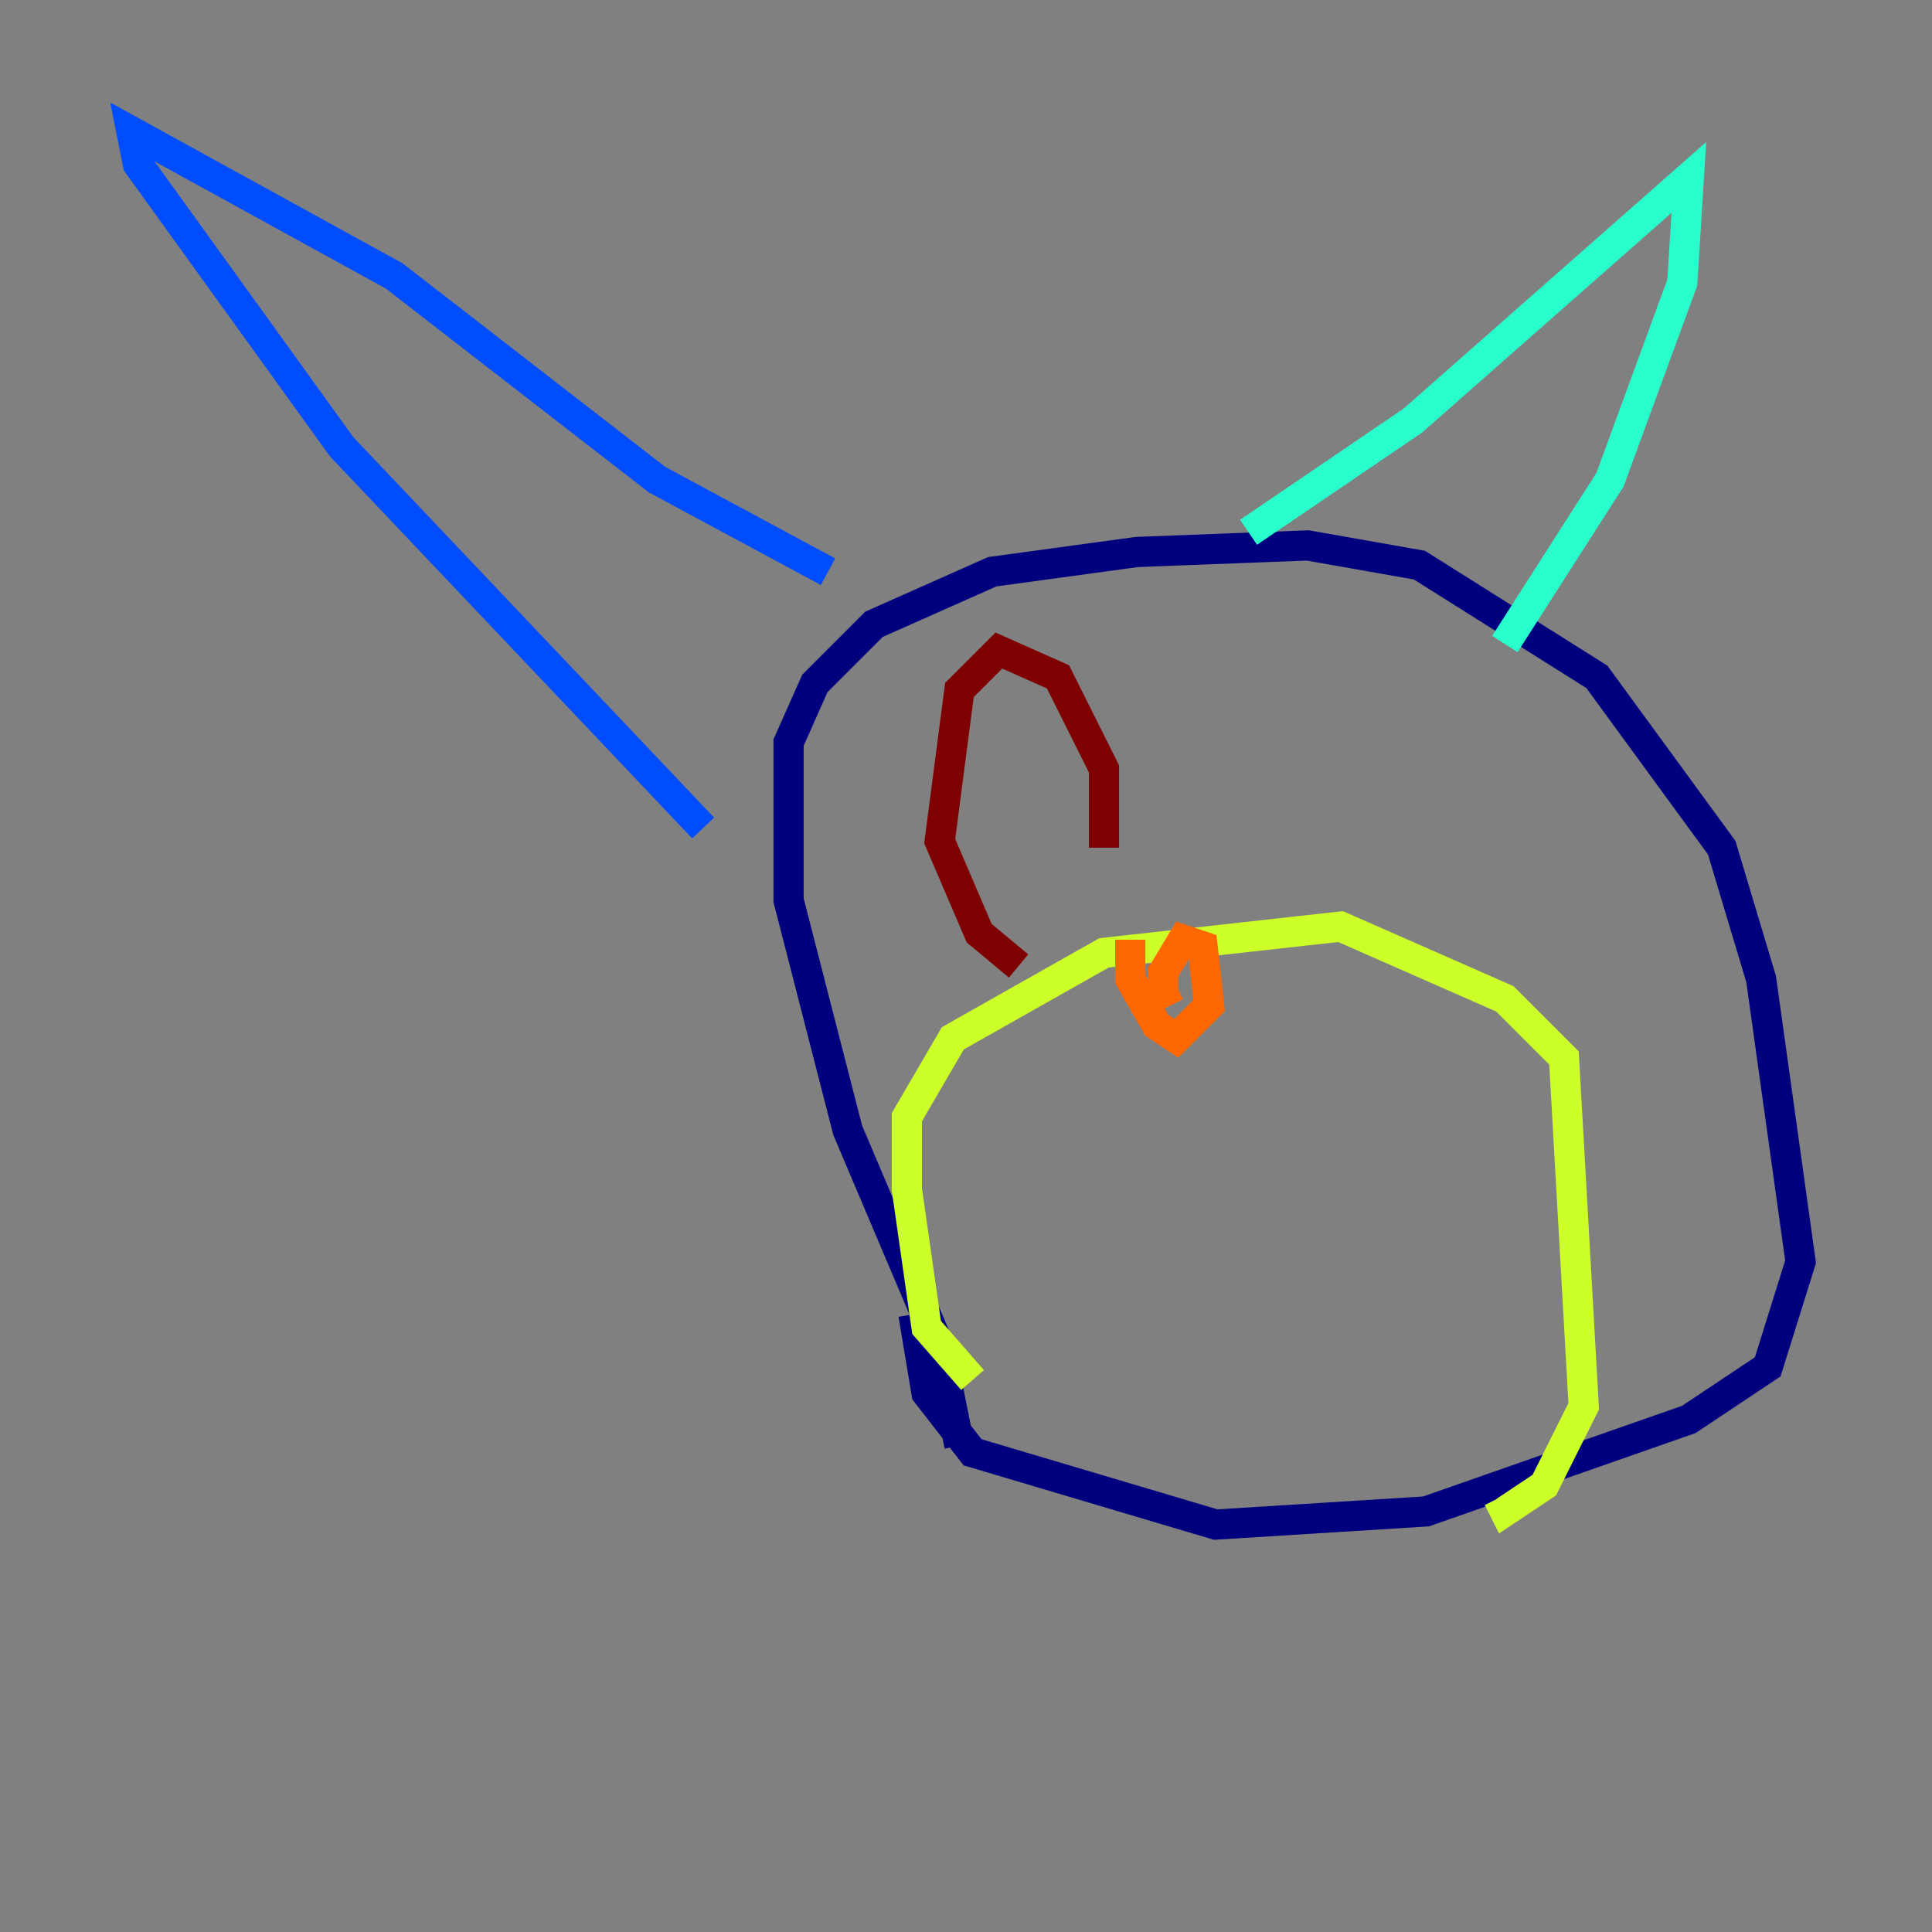 <?xml version="1.0" encoding="utf-8" ?>
<svg baseProfile="tiny" height="128" version="1.2" viewBox="0,0,128,128" width="128" xmlns="http://www.w3.org/2000/svg" xmlns:ev="http://www.w3.org/2001/xml-events" xmlns:xlink="http://www.w3.org/1999/xlink"><rect x="0" y="0" width="128" height="128" fill="#808080" stroke="none"/><defs /><polyline fill="none" points="63.565,95.782 62.258,89.252 56.163,74.884 52.245,59.646 52.245,49.197 53.986,45.279 57.905,41.361 65.742,37.878 75.32,36.571 86.639,36.136 94.041,37.442 105.796,44.843 114.068,56.163 116.68,64.871 119.293,83.592 117.116,90.558 111.891,94.041 94.476,100.136 80.544,101.007 64.435,96.218 61.388,92.299 60.517,87.075" stroke="#00007f" stroke-width="2" /><polyline fill="none" points="54.857,37.878 43.537,31.782 26.122,18.286 8.707,8.707 9.143,10.884 22.64,29.605 46.585,54.857" stroke="#004cff" stroke-width="2" /><polyline fill="none" points="82.721,35.265 93.605,27.864 111.891,11.755 111.456,18.721 106.667,31.782 99.701,42.667" stroke="#29ffcd" stroke-width="2" /><polyline fill="none" points="64.435,91.429 61.388,87.946 60.082,78.803 60.082,74.014 63.129,68.789 73.143,63.129 88.816,61.388 99.701,66.177 103.619,70.095 104.925,93.17 102.313,98.395 99.701,100.136 99.265,99.265" stroke="#cdff29" stroke-width="2" /><polyline fill="none" points="74.884,62.258 74.884,64.871 76.626,67.918 77.932,68.789 80.109,66.612 79.674,62.694 78.367,62.258 77.061,64.435 77.061,65.742 77.932,65.306" stroke="#ff6700" stroke-width="2" /><polyline fill="none" points="67.483,64.0 64.871,61.823 62.258,55.728 63.565,45.714 66.177,43.102 70.095,44.843 73.143,50.939 73.143,56.163" stroke="#7f0000" stroke-width="2" /></svg>